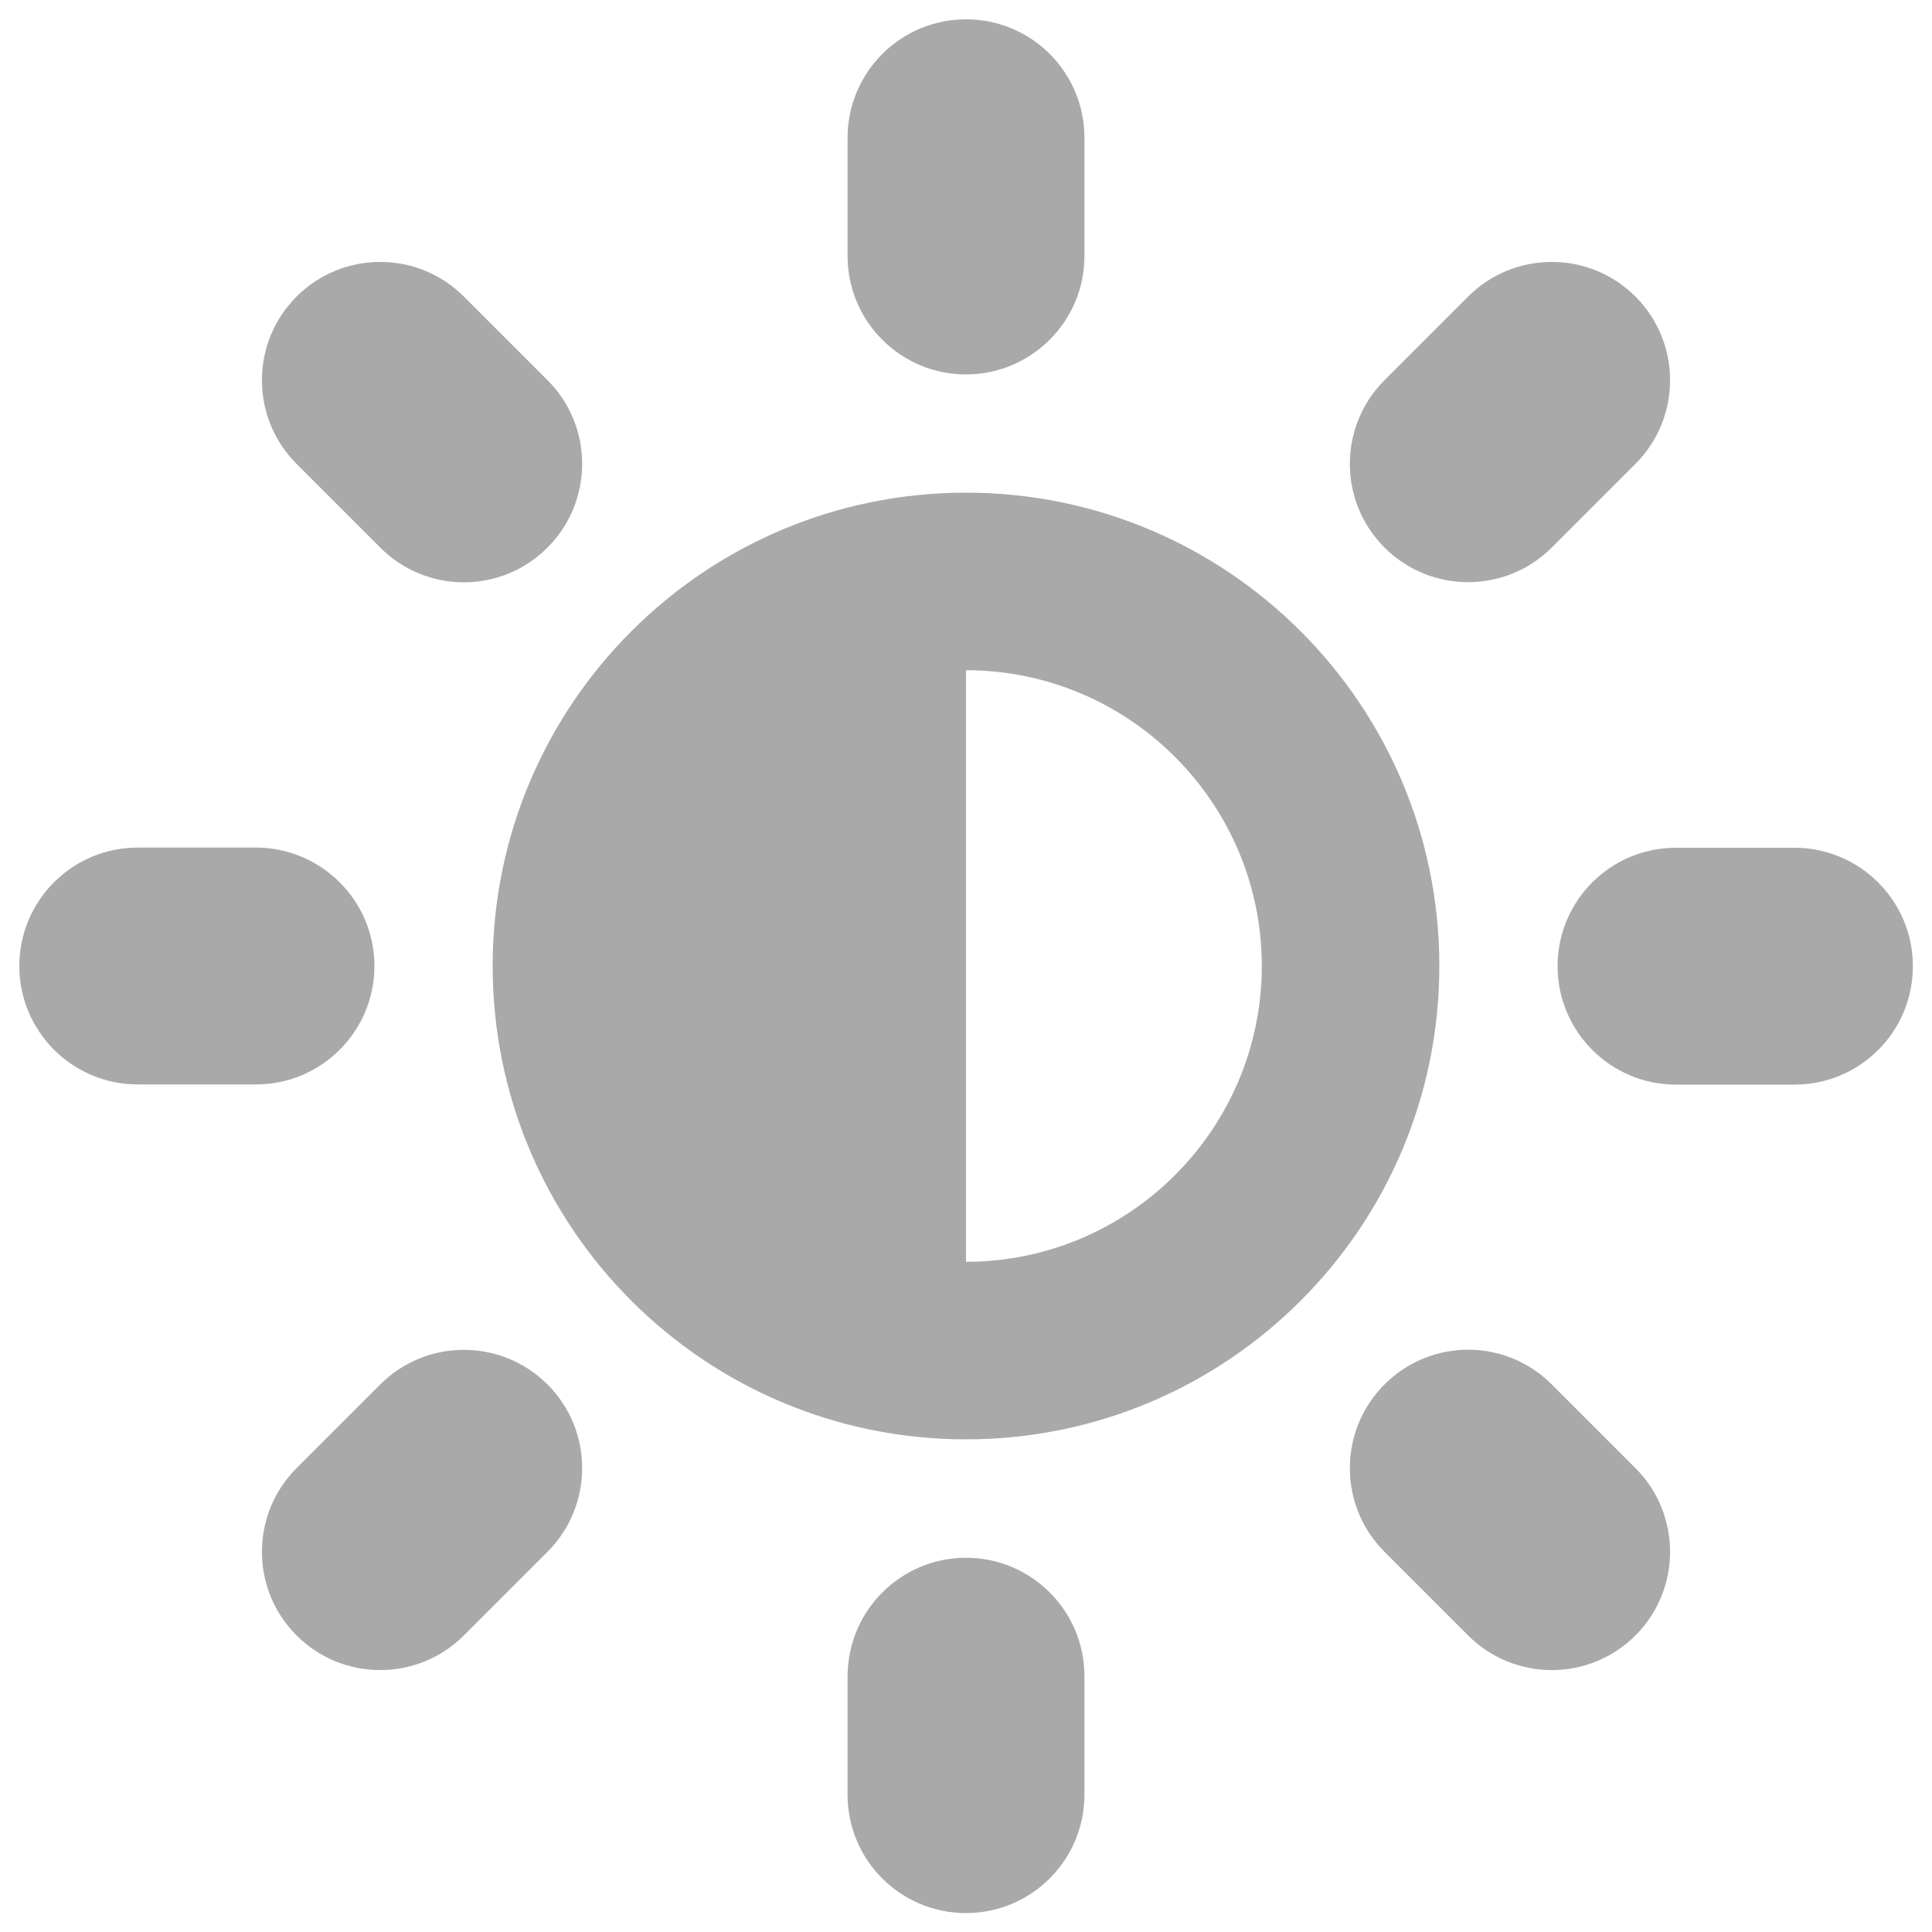 <svg xmlns="http://www.w3.org/2000/svg" xmlns:xlink="http://www.w3.org/1999/xlink" version="1.1" x="0px" y="0px"
     viewBox="0 0 1000 1000" fill="darkgrey" enable-background="new 0 0 1000 1000" xml:space="preserve">
        <path d="M500,255c-135.3,0-245,109.7-245,245c0,135.3,109.7,245,245,245c135.3,0,245-109.7,245-245C745,364.7,635.3,255,500,255z M500,653.1V346.9c84.4,0,153.1,68.7,153.1,153.1C653.1,584.4,584.4,653.1,500,653.1z M500,806.3c33.8,0,61.3,27.4,61.3,61.3v61.3c0,33.8-27.4,61.3-61.3,61.3s-61.3-27.4-61.3-61.3v-61.3C438.8,833.7,466.2,806.3,500,806.3z M500,193.8c-33.8,0-61.3-27.4-61.3-61.3V71.3c0-33.8,27.4-61.3,61.3-61.3s61.3,27.4,61.3,61.3v61.3C561.3,166.3,533.8,193.8,500,193.8z M928.8,438.8c33.8,0,61.3,27.4,61.3,61.3s-27.4,61.3-61.3,61.3h-61.3c-33.8,0-61.3-27.4-61.3-61.3s27.4-61.3,61.3-61.3H928.8z M193.8,500c0,33.8-27.4,61.3-61.3,61.3H71.3C37.4,561.3,10,533.8,10,500s27.4-61.3,61.3-61.3h61.3C166.3,438.8,193.8,466.2,193.8,500z M803.2,716.6l43.3,43.3c23.9,23.9,23.9,62.7,0,86.6c-23.9,23.9-62.7,23.9-86.6,0l-43.3-43.3c-23.9-23.9-23.9-62.7,0-86.6C740.5,692.6,779.3,692.6,803.2,716.6z M196.8,283.4l-43.3-43.3c-23.9-23.9-23.9-62.7,0-86.6s62.7-23.9,86.6,0l43.3,43.3c23.9,23.9,23.9,62.7,0,86.6C259.5,307.4,220.7,307.4,196.8,283.4z M803.2,283.4c-23.9,23.9-62.7,23.9-86.6,0c-23.9-23.9-23.9-62.7,0-86.6l43.3-43.3c23.9-23.9,62.7-23.9,86.6,0c23.9,23.9,23.9,62.7,0,86.6L803.2,283.4z M196.8,716.6c23.9-23.9,62.7-23.9,86.6,0c23.9,23.9,23.9,62.7,0,86.6l-43.3,43.3c-23.9,23.9-62.7,23.9-86.6,0c-23.9-23.9-23.9-62.7,0-86.6L196.8,716.6z"/>
</svg>
